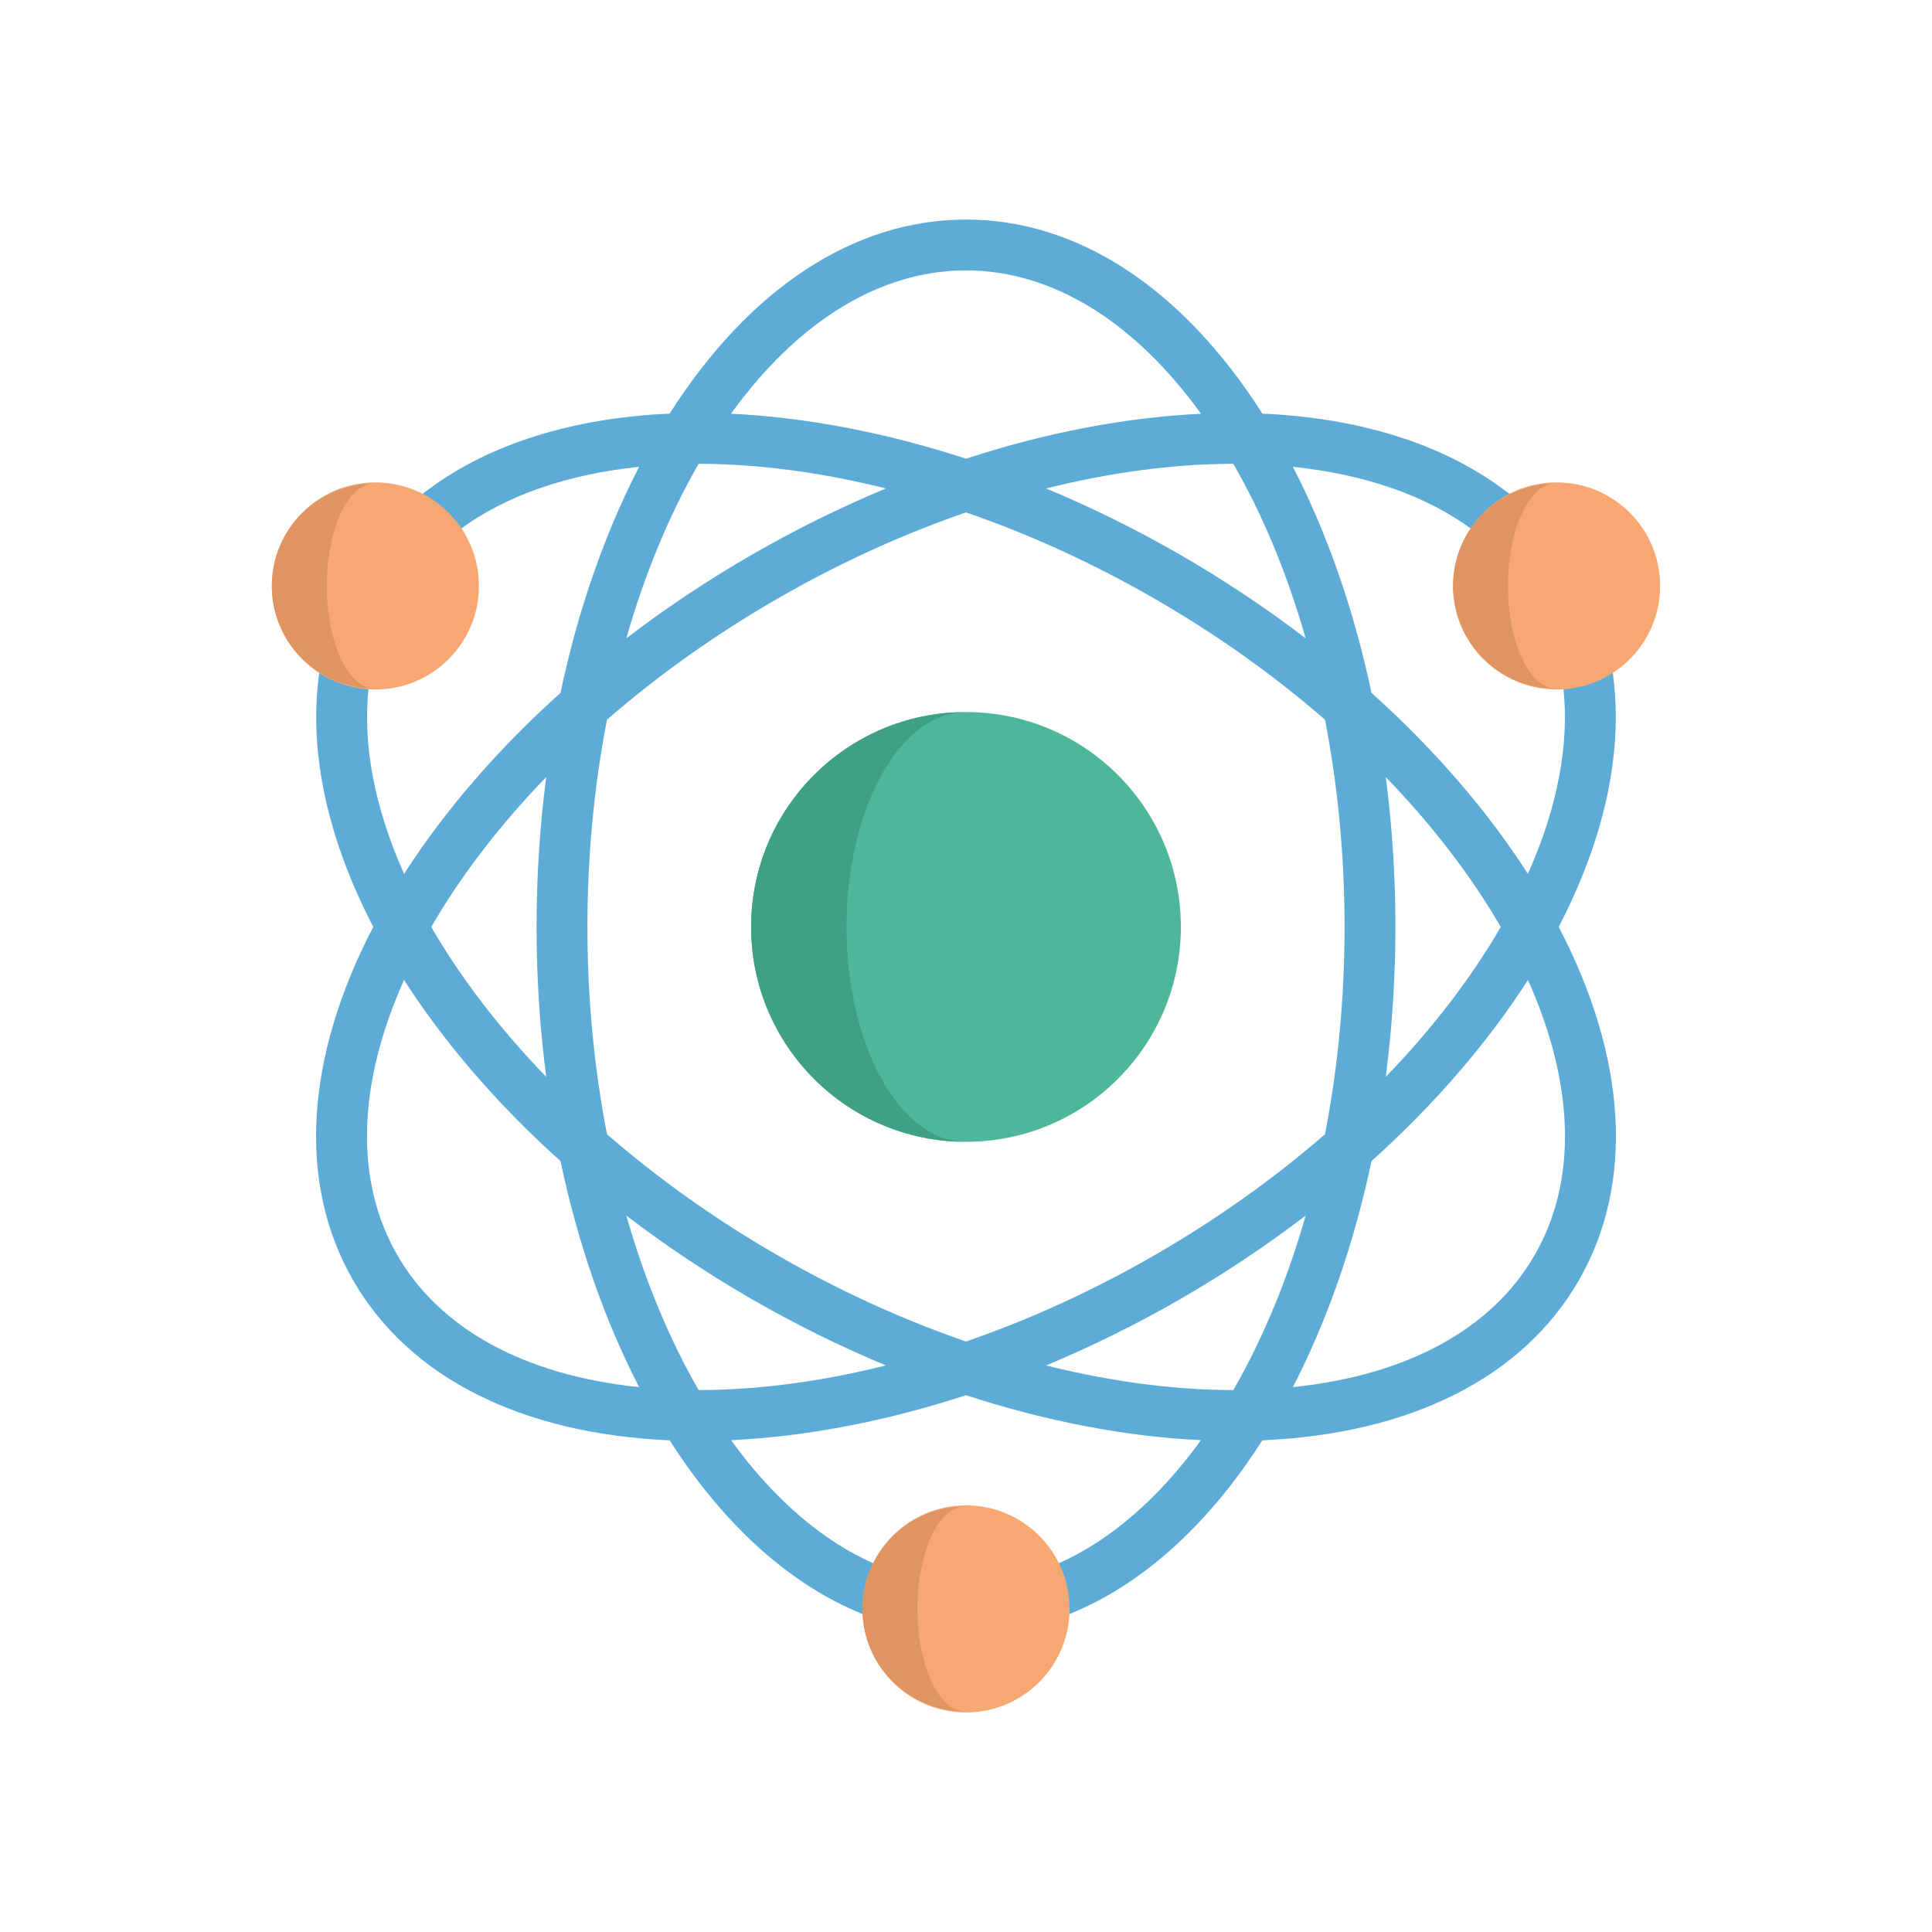 <?xml version="1.0" encoding="utf-8"?>
<!-- Generator: Adobe Illustrator 16.0.0, SVG Export Plug-In . SVG Version: 6.00 Build 0)  -->
<!DOCTYPE svg PUBLIC "-//W3C//DTD SVG 1.1//EN" "http://www.w3.org/Graphics/SVG/1.1/DTD/svg11.dtd">
<svg version="1.1" id="Layer_1" xmlns="http://www.w3.org/2000/svg" xmlns:xlink="http://www.w3.org/1999/xlink" x="0px" y="0px"
	 width="792px" height="792px" viewBox="-90 0 792 792" enable-background="new -90 0 792 792" xml:space="preserve">
<path fill="#5DACD8" d="M548.985,379.966c18.243-35.107,26.058-69.766,22.578-100.543l-1.172-10.359l-20.718,2.344l1.171,10.358
	c2.624,23.204-2.387,49.358-14.498,76.465c-16.573-25.833-38.437-51.16-64.115-74.206c-7.134-33.794-18.143-65.398-32.228-92.655
	c29.535,3.059,54.698,11.806,73.489,25.705l8.382,6.199l12.398-16.763l-8.382-6.199c-24.929-18.437-58.864-29.007-98.394-30.75
	C394.797,118.202,351.818,90,305.997,90s-88.801,28.204-121.502,79.562c-39.522,1.743-73.456,12.308-98.389,30.734l-8.384,6.197
	l12.392,16.768l8.384-6.196c18.797-13.892,43.961-22.635,73.493-25.693c-14.084,27.258-25.094,58.862-32.226,92.655
	c-25.682,23.048-47.544,48.374-64.117,74.206c-12.111-27.107-17.122-53.262-14.498-76.465l1.171-10.358l-20.718-2.344l-1.171,10.359
	c-3.481,30.776,4.334,65.434,22.576,100.543c-28.13,54.027-31.067,105.357-8.16,145.027c22.912,39.677,68.836,62.798,129.684,65.448
	c21.252,33.342,47.362,57.441,75.79,69.825l9.558,4.163l8.328-19.115l-9.557-4.163c-21.427-9.335-41.571-26.746-58.971-50.772
	c30.645-1.438,63.512-7.721,96.318-18.435c32.808,10.714,65.672,16.997,96.318,18.435c-17.399,24.025-37.543,41.438-58.972,50.772
	l-9.557,4.163l8.328,19.115l9.558-4.163c28.429-12.385,54.54-36.486,75.79-69.825c60.849-2.652,106.772-25.773,129.684-65.448
	C580.052,485.321,577.114,433.993,548.985,379.966z M525.209,379.99c-12.105,20.942-28.107,41.782-47.127,61.441
	c2.61-20.092,3.953-40.648,3.953-61.441c0-20.789-1.343-41.34-3.953-61.43C497.106,338.221,513.107,359.058,525.209,379.99z
	 M415.593,569.838c-24.17-0.015-50.213-3.454-76.757-10.097c18.692-7.783,37.164-16.897,55.182-27.299
	c18.014-10.398,35.142-21.837,51.228-34.136C437.719,524.632,427.671,548.908,415.593,569.838z M196.4,569.838
	c-12.078-20.928-22.125-45.204-29.65-71.531c16.086,12.299,33.215,23.736,51.228,34.136c18.017,10.401,36.49,19.518,55.182,27.3
	C246.615,566.385,220.576,569.825,196.4,569.838z M273.159,200.237c-18.692,7.783-37.164,16.897-55.182,27.299
	c-18.019,10.403-35.145,21.841-51.223,34.136c7.524-26.321,17.571-50.598,29.647-71.533
	C220.574,190.155,246.614,193.595,273.159,200.237z M228.402,514.386c-25.185-14.54-48.56-31.168-69.581-49.423
	c-5.299-27.349-8.014-55.906-8.014-84.973c0-29.058,2.715-57.613,8.015-84.961c21.004-18.252,44.379-34.885,69.581-49.434
	c25.192-14.545,51.282-26.474,77.594-35.55c26.311,9.075,52.401,21.004,77.594,35.55c25.2,14.548,48.572,31.179,69.581,49.434
	c5.299,27.349,8.014,55.904,8.014,84.961c0,29.067-2.715,57.625-8.014,84.974c-21.02,18.253-44.395,34.881-69.581,49.422
	c-25.192,14.545-51.28,26.475-77.594,35.55C279.685,540.859,253.596,528.931,228.402,514.386z M415.592,190.141
	c12.076,20.934,22.123,45.21,29.648,71.533c-16.079-12.296-33.206-23.734-51.224-34.137c-18.018-10.402-36.49-19.517-55.181-27.299
	C365.38,193.596,391.424,190.157,415.592,190.141z M305.997,110.85c35.132,0,68.861,20.723,96.347,58.767
	c-30.651,1.435-63.528,7.704-96.349,18.42c-32.82-10.718-65.697-16.991-96.348-18.423
	C237.136,131.573,270.865,110.85,305.997,110.85z M133.91,318.56c-2.609,20.089-3.953,40.641-3.953,61.43
	c0,20.795,1.342,41.35,3.953,61.441c-19.02-19.661-35.022-40.5-47.127-61.441C98.884,359.058,114.885,338.223,133.91,318.56z
	 M72.905,514.565c-17.564-30.415-16.478-69.995,2.728-112.839c16.58,25.853,38.447,51.191,64.131,74.239
	c7.135,33.805,18.146,65.413,32.233,92.661C125.292,563.835,90.47,544.986,72.905,514.565z M539.088,514.565
	c-17.566,30.422-52.389,49.27-99.091,54.062c14.088-27.251,25.098-58.857,32.232-92.659c25.686-23.05,47.552-48.388,64.132-74.24
	C555.564,444.572,556.65,484.15,539.088,514.565z"/>
<circle fill="#4EB79B" cx="305.992" cy="379.984" r="88.084"/>
<path fill="#40A084" d="M305.997,468.075c-48.651,0-88.084-39.435-88.084-88.084c0-48.65,39.435-88.084,88.084-88.084
	c-27.054,0-48.964,39.435-48.964,88.084C257.032,428.641,278.944,468.075,305.997,468.075z"/>
<g>
	<circle fill="#F7A872" cx="305.992" cy="659.557" r="42.443"/>
	<circle fill="#F7A872" cx="548.117" cy="240.204" r="42.443"/>
	<circle fill="#F7A872" cx="63.883" cy="240.204" r="42.443"/>
</g>
<g>
	<path fill="#E09461" d="M63.442,282.209c-7.654,0-14.825-2.045-21.002-5.638c-12.546-7.244-21.002-20.826-21.002-36.367
		c0-23.207,18.811-42.003,42.004-42.003c-10.764,0-19.483,18.797-19.483,42.003c0,15.539,3.928,29.122,9.741,36.367
		C56.564,280.165,59.894,282.209,63.442,282.209z"/>
	<path fill="#E09461" d="M547.673,282.209c-7.654,0-14.825-2.045-21.002-5.638c-12.546-7.244-21.002-20.826-21.002-36.367
		c0-23.207,18.811-42.003,42.004-42.003c-10.765,0-19.483,18.797-19.483,42.003c0,15.539,3.929,29.122,9.741,36.367
		C540.793,280.165,544.125,282.209,547.673,282.209z"/>
	<path fill="#E09461" d="M305.558,701.563c-7.653,0-14.824-2.045-21.001-5.638c-12.546-7.244-21.002-20.826-21.002-36.367
		c0-23.207,18.811-42.003,42.003-42.003c-10.764,0-19.482,18.797-19.482,42.003c0,15.539,3.928,29.122,9.741,36.367
		C298.679,699.521,302.008,701.563,305.558,701.563z"/>
</g>
</svg>
